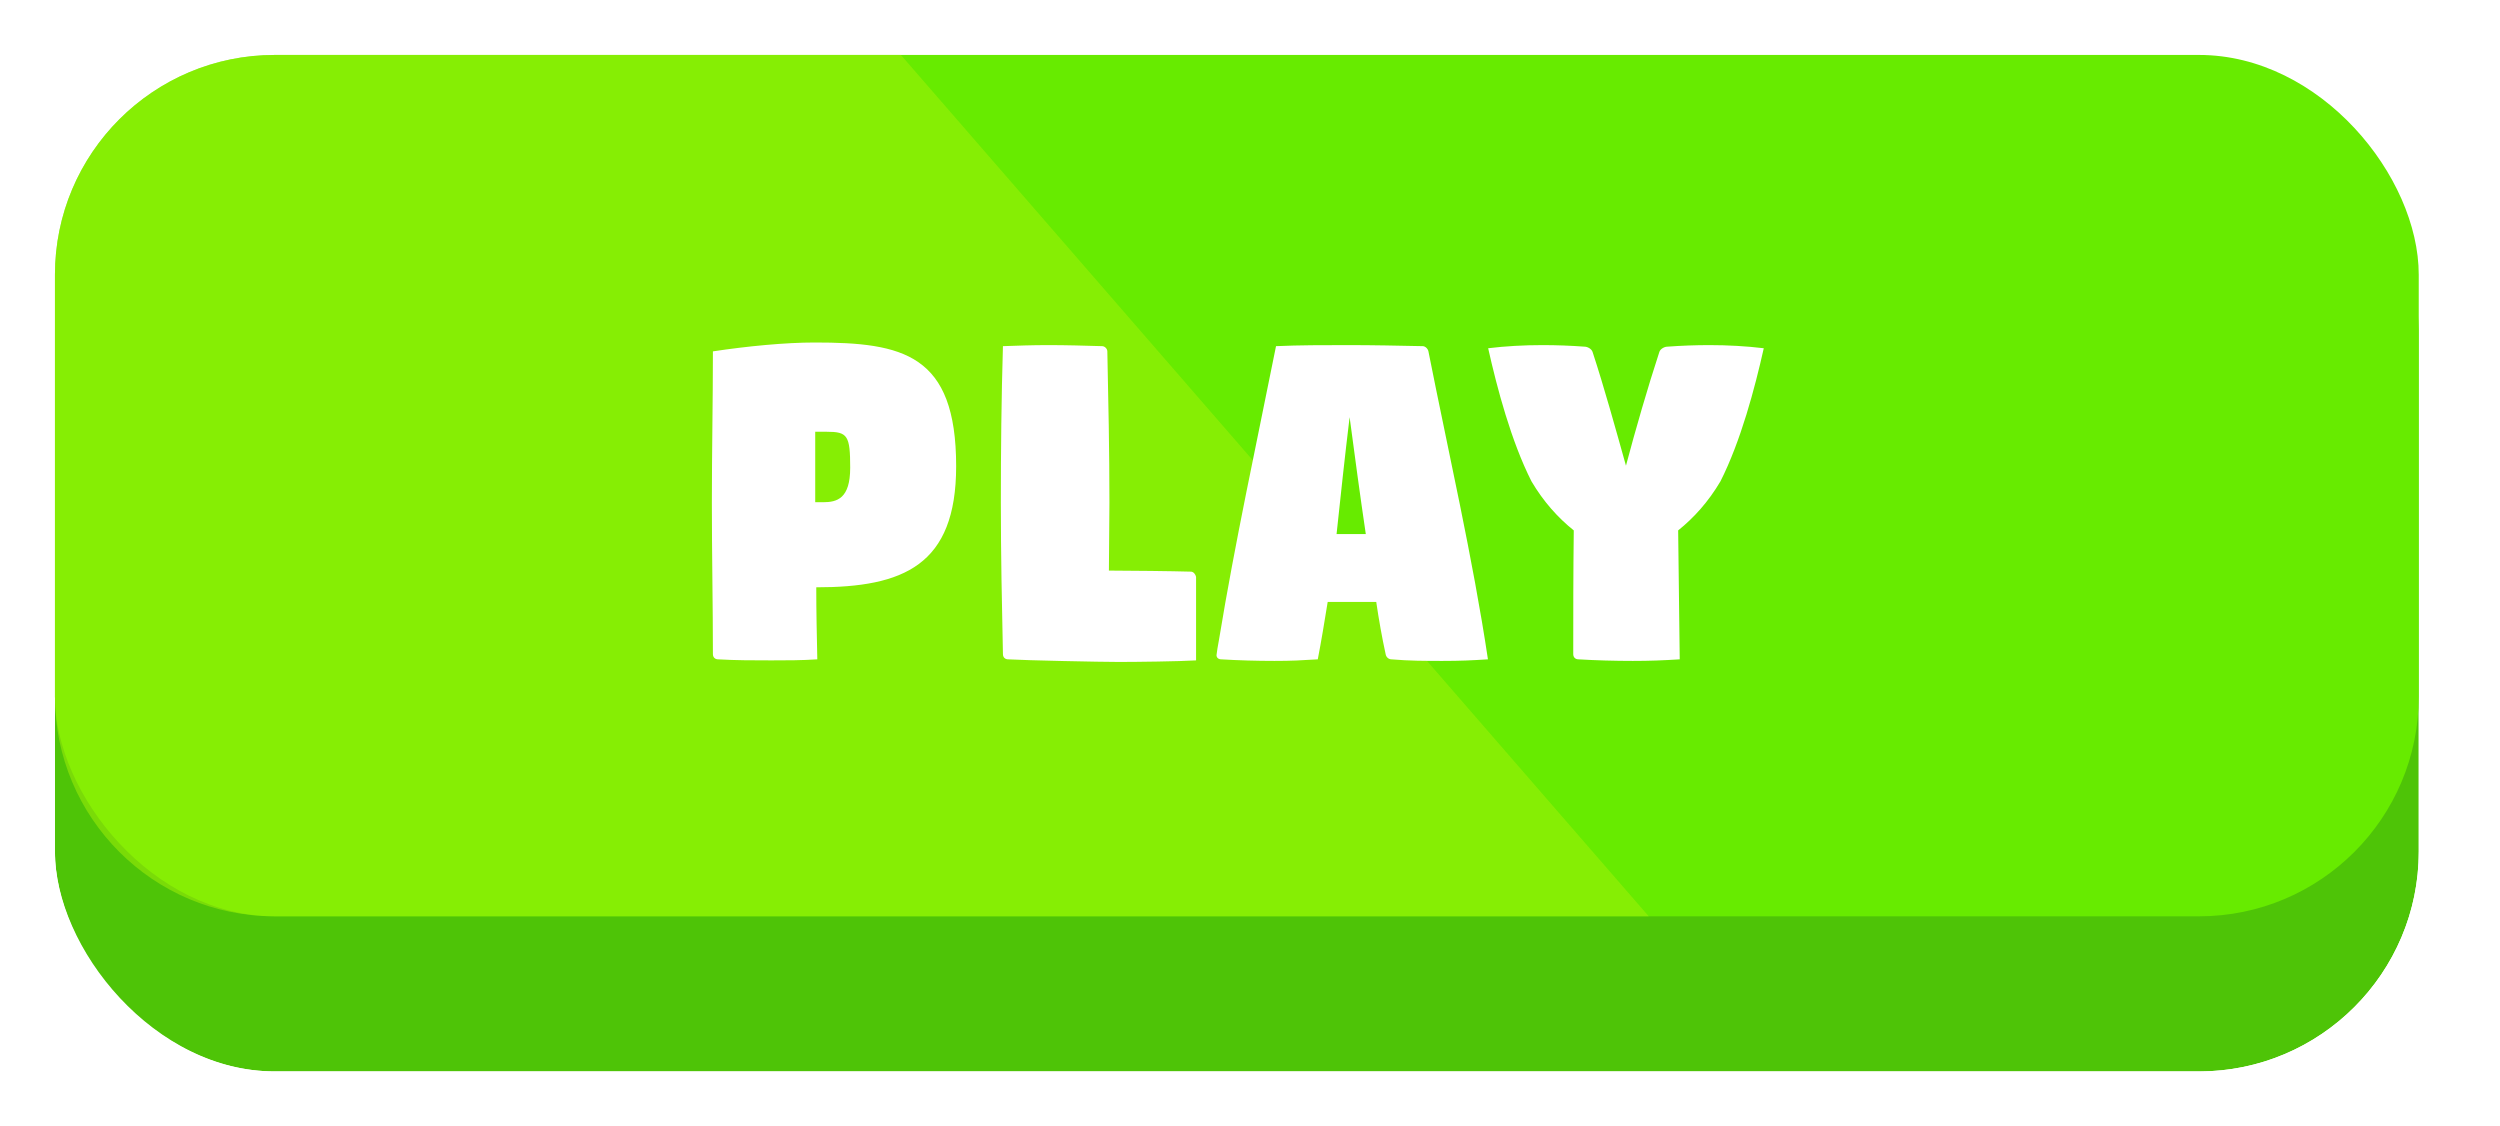 <svg width="91" height="41" viewBox="0 0 91 41" fill="none" xmlns="http://www.w3.org/2000/svg">
<g filter="url(#filter0_d_3_380)">
<rect x="2" y="2" width="86.042" height="35" rx="8" fill="#4EC407"/>
<rect x="1" y="1" width="88.042" height="37" rx="9" stroke="white" stroke-width="2"/>
</g>
<rect x="2" y="2" width="86.042" height="31.354" rx="8" fill="#67EB00"/>
<path opacity="0.5" fill-rule="evenodd" clip-rule="evenodd" d="M32.792 2H10C5.582 2 2 5.582 2 10V25.354C2 29.772 5.582 33.354 10 33.354H60.014L32.792 2Z" fill="#A6F208"/>
<g filter="url(#filter1_d_3_380)">
<path d="M25.912 17.3C25.912 19.2 25.95 21.024 25.95 22.81C25.95 22.924 26.026 23 26.14 23C26.786 23.038 27.432 23.038 28.078 23.038C28.629 23.038 29.18 23.038 29.75 23C29.731 22.126 29.712 21.252 29.712 20.378C32.885 20.378 34.804 19.58 34.804 15.97C34.804 11.885 32.866 11.467 29.655 11.467C28.591 11.467 27.204 11.6 25.95 11.79C25.95 13.652 25.912 15.4 25.912 17.3ZM29.674 17.281V14.716H30.092C30.852 14.716 30.947 14.849 30.947 16.027C30.947 17.148 30.472 17.281 29.959 17.281H29.674ZM36.431 17.3C36.431 19.2 36.469 21.024 36.507 22.81C36.507 22.924 36.583 23 36.697 23C37.324 23.038 40.079 23.095 40.725 23.095C41.352 23.095 42.929 23.076 43.537 23.038C43.537 22.563 43.537 22.107 43.537 21.651C43.537 21.119 43.537 20.587 43.537 19.998C43.518 19.903 43.442 19.808 43.347 19.808C42.701 19.789 41.086 19.77 40.44 19.77H40.364C40.364 18.972 40.383 18.155 40.383 17.3C40.383 15.4 40.345 13.576 40.307 11.79C40.307 11.695 40.212 11.6 40.117 11.6C39.471 11.581 38.806 11.562 38.16 11.562C37.533 11.562 37.096 11.581 36.507 11.6C36.45 13.5 36.431 15.4 36.431 17.3ZM44.281 22.848C44.281 22.943 44.357 23 44.452 23C45.079 23.038 45.744 23.057 46.39 23.057C47.017 23.057 47.359 23.038 47.967 23C48.1 22.316 48.214 21.613 48.328 20.91H50.095C50.19 21.556 50.304 22.202 50.437 22.81C50.456 22.924 50.551 23 50.646 23C51.311 23.057 51.862 23.057 52.508 23.057C53.154 23.057 53.572 23.038 54.161 23C53.61 19.314 52.717 15.438 51.995 11.79C51.976 11.695 51.881 11.6 51.786 11.6C50.874 11.581 49.981 11.562 49.069 11.562C48.176 11.562 47.302 11.562 46.447 11.6C45.744 15.115 44.946 18.782 44.376 22.259C44.338 22.449 44.281 22.81 44.281 22.848ZM48.651 18.44C48.803 17.015 48.955 15.59 49.126 14.184C49.316 15.609 49.506 17.034 49.715 18.44H48.651ZM54.169 11.676C54.492 13.12 55.005 15.058 55.746 16.521C56.183 17.262 56.715 17.851 57.285 18.307C57.266 19.846 57.266 21.347 57.266 22.81C57.266 22.924 57.342 23 57.456 23C58.083 23.038 58.786 23.057 59.432 23.057C60.059 23.057 60.534 23.038 61.142 23C61.123 21.442 61.104 19.884 61.085 18.307C61.655 17.851 62.187 17.262 62.624 16.521C63.365 15.058 63.878 13.12 64.201 11.676C63.574 11.6 62.89 11.562 62.225 11.562C61.712 11.562 61.199 11.581 60.686 11.619C60.591 11.619 60.439 11.695 60.401 11.809C59.983 13.082 59.527 14.659 59.185 15.951C58.824 14.659 58.387 13.082 57.969 11.809C57.931 11.695 57.779 11.619 57.684 11.619C57.171 11.581 56.658 11.562 56.145 11.562C55.461 11.562 54.796 11.6 54.169 11.676Z" fill="white"/>
</g>
<defs>
<filter id="filter0_d_3_380" x="0" y="0" width="90.042" height="41" filterUnits="userSpaceOnUse" color-interpolation-filters="sRGB">
<feFlood flood-opacity="0" result="BackgroundImageFix"/>
<feColorMatrix in="SourceAlpha" type="matrix" values="0 0 0 0 0 0 0 0 0 0 0 0 0 0 0 0 0 0 127 0" result="hardAlpha"/>
<feOffset dy="2"/>
<feComposite in2="hardAlpha" operator="out"/>
<feColorMatrix type="matrix" values="0 0 0 0 0 0 0 0 0 0 0 0 0 0 0 0 0 0 0.15 0"/>
<feBlend mode="normal" in2="BackgroundImageFix" result="effect1_dropShadow_3_380"/>
<feBlend mode="normal" in="SourceGraphic" in2="effect1_dropShadow_3_380" result="shape"/>
</filter>
<filter id="filter1_d_3_380" x="25.912" y="11.467" width="38.289" height="12.628" filterUnits="userSpaceOnUse" color-interpolation-filters="sRGB">
<feFlood flood-opacity="0" result="BackgroundImageFix"/>
<feColorMatrix in="SourceAlpha" type="matrix" values="0 0 0 0 0 0 0 0 0 0 0 0 0 0 0 0 0 0 127 0" result="hardAlpha"/>
<feOffset dy="1"/>
<feComposite in2="hardAlpha" operator="out"/>
<feColorMatrix type="matrix" values="0 0 0 0 0 0 0 0 0 0 0 0 0 0 0 0 0 0 0.15 0"/>
<feBlend mode="normal" in2="BackgroundImageFix" result="effect1_dropShadow_3_380"/>
<feBlend mode="normal" in="SourceGraphic" in2="effect1_dropShadow_3_380" result="shape"/>
</filter>
</defs>
</svg>

